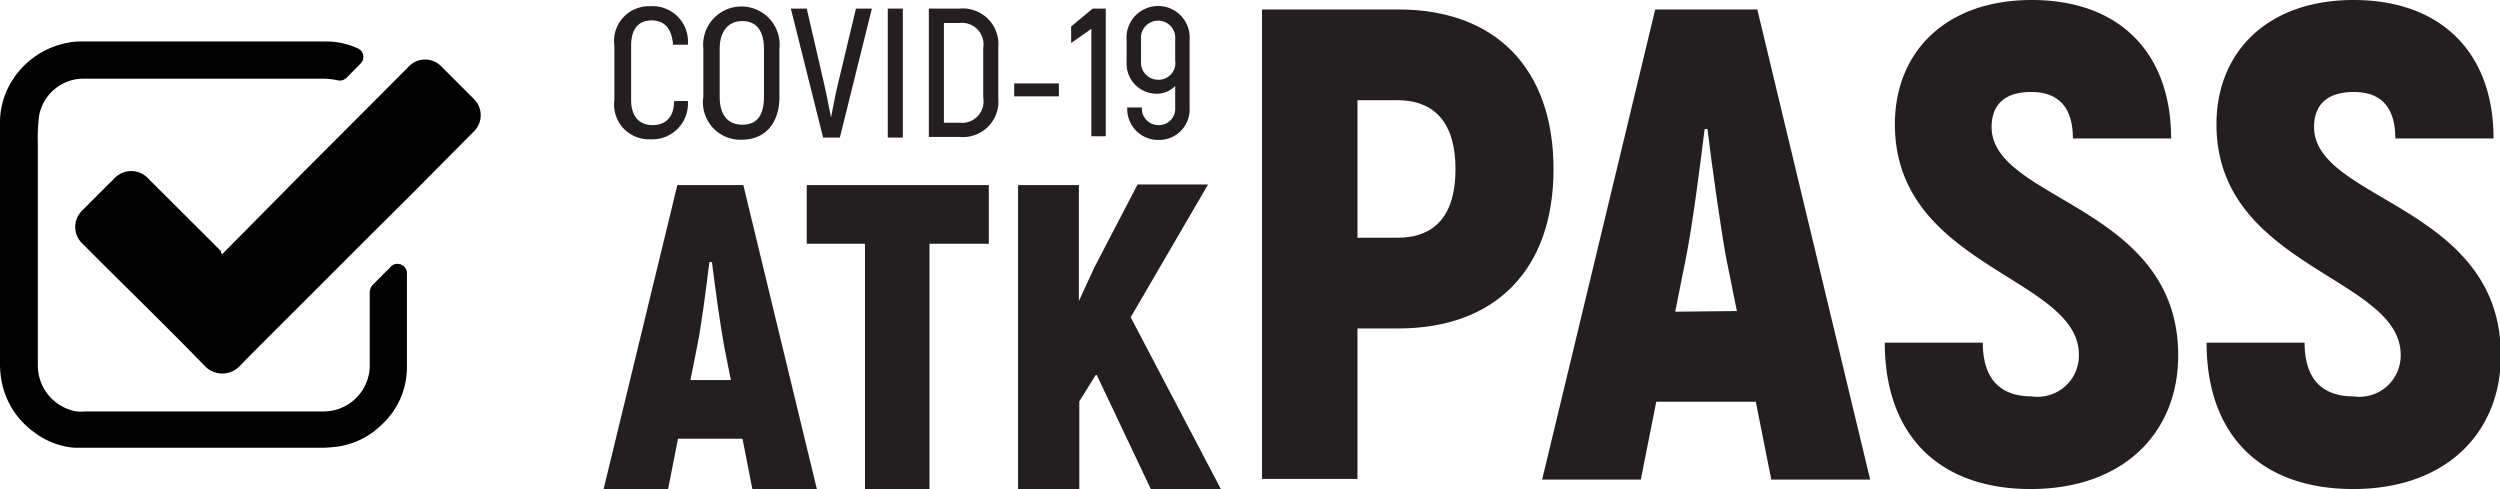 <svg xmlns="http://www.w3.org/2000/svg" xmlns:xlink="http://www.w3.org/1999/xlink" viewBox="0 0 116.3 22.75"><defs><style>.cls-1{fill:#231f20;}</style><symbol id="New_Symbol" data-name="New Symbol" viewBox="0 0 116.3 22.75"><path class="cls-1" d="M28.58,4.65V2.13A1.62,1.62,0,0,1,30.24.29,1.65,1.65,0,0,1,32,2.08h-.69c-.06-.77-.41-1.13-1-1.13s-.95.37-.95,1.18V4.65c0,.79.4,1.17,1,1.17s1-.37,1-1.12H32a1.66,1.66,0,0,1-1.74,1.78A1.62,1.62,0,0,1,28.58,4.65Z"/><path class="cls-1" d="M32.72,4.5V2.27a1.78,1.78,0,1,1,3.54,0V4.5c0,1.23-.66,2-1.76,2A1.74,1.74,0,0,1,32.72,4.5Zm2.82,0V2.27c0-.83-.35-1.29-1-1.29s-1.06.46-1.06,1.29V4.5c0,.83.36,1.3,1.06,1.3S35.54,5.33,35.54,4.5Z"/><path class="cls-1" d="M36.79.4h.74l.81,3.51c.13.57.22,1.08.32,1.55h0c.09-.47.19-1,.32-1.55L39.82.4h.74l-1.49,6h-.78Z"/><path class="cls-1" d="M42,.4v6h-.7V.4Z"/><path class="cls-1" d="M43.21.4h1.42a1.66,1.66,0,0,1,1.81,1.81V4.57a1.65,1.65,0,0,1-1.8,1.8H43.21Zm1.43,5.31a1,1,0,0,0,1.1-1.17V2.23a1,1,0,0,0-1.1-1.16h-.73V5.71Z"/><path class="cls-1" d="M47.18,3.88h2.08v.6H47.18Z"/><path class="cls-1" d="M51.44.4V6.34h-.67v-5L49.83,2V1.23l1-.83Z"/><path class="cls-1" d="M55.34,1.85V5a1.42,1.42,0,0,1-1.46,1.51A1.44,1.44,0,0,1,52.44,5h.68a.77.77,0,0,0,.76.82A.76.76,0,0,0,54.67,5V4a1.19,1.19,0,0,1-.88.36,1.4,1.4,0,0,1-1.38-1.49v-1a1.47,1.47,0,1,1,2.93,0Zm-.67,1v-1a.8.8,0,1,0-1.59,0v1a.8.8,0,0,0,.82.86A.78.78,0,0,0,54.67,2.81Z"/><path class="cls-1" d="M34.54,20.41h-3l-.46,2.34h-3L31.51,8.61h3.07L38,22.75H35ZM34,17.68l-.32-1.61c-.18-1-.42-2.73-.56-3.88H33c-.14,1.15-.36,2.87-.56,3.88l-.32,1.61Z"/><path class="cls-1" d="M46,11.34H43.24V22.75h-3V11.34H37.53V8.61H46Z"/><path class="cls-1" d="M51,17.4l-.79,1.27v4.08H47.36V8.61h2.83V14l.73-1.58,2-3.84h3.28l-3.6,6.18,4.2,8H53.54Z"/><path class="cls-1" d="M72.27,7.87c0,4.66-2.69,7.41-7.22,7.41h-1.9v7H58.71V.44h6.34C69.58.44,72.27,3.19,72.27,7.87Zm-4.56,0c0-2.12-.94-3.21-2.72-3.21H63.15v6.4H65C66.77,11.06,67.71,10,67.71,7.87Z"/><path class="cls-1" d="M81.68,18.69H77.05l-.72,3.62H71.74L77,.44h4.75L87,22.31H82.4Zm-.88-4.22L80.3,12c-.28-1.56-.65-4.22-.87-6H79.3c-.22,1.78-.56,4.44-.87,6l-.5,2.5Z"/><path class="cls-1" d="M87.68,15.94h4.56c0,1.75.87,2.5,2.28,2.5a1.92,1.92,0,0,0,2.19-1.94c0-3.63-8.56-4.06-8.56-10.72C88.15,2.44,90.49,0,94.52,0S101,2.41,101,6.44H96.43c0-1.44-.66-2.16-1.94-2.16s-1.84.63-1.84,1.63c0,3.43,8.68,3.65,8.68,10.62,0,3.59-2.53,6.22-6.87,6.22C90.3,22.75,87.68,20.34,87.68,15.94Z"/><path class="cls-1" d="M102.65,15.94h4.56c0,1.75.87,2.5,2.28,2.5a1.92,1.92,0,0,0,2.19-1.94c0-3.63-8.57-4.06-8.57-10.72,0-3.34,2.35-5.78,6.38-5.78S116,2.41,116,6.44h-4.57c0-1.44-.65-2.16-1.93-2.16s-1.85.63-1.85,1.63c0,3.43,8.69,3.65,8.69,10.62,0,3.59-2.53,6.22-6.87,6.22C105.27,22.75,102.65,20.34,102.65,15.94Z"/><path d="M10.33,11.83l1.05-1.06L14.12,8l3-3L19,3.11a1.05,1.05,0,0,1,1.55,0l1.47,1.47a1.06,1.06,0,0,1,0,1.56L19.28,8.9l-2.59,2.58-2.9,2.9c-.88.88-1.77,1.76-2.64,2.65a1.12,1.12,0,0,1-1.62,0C8,15.45,6.4,13.89,4.83,12.33l-1-1a1.06,1.06,0,0,1,0-1.54c.48-.49,1-1,1.46-1.46a1.08,1.08,0,0,1,1.63,0l3.36,3.35S10.28,11.77,10.33,11.83Z"/><path d="M0,11.38V5.82A3.69,3.69,0,0,1,.42,4,3.89,3.89,0,0,1,3.1,2a3,3,0,0,1,.74-.07q5.67,0,11.35,0a3.48,3.48,0,0,1,1.45.32.43.43,0,0,1,.13.71l-.65.66a.45.45,0,0,1-.44.11,3.29,3.29,0,0,0-.63-.07H3.82a2.1,2.1,0,0,0-2,1.72,8.28,8.28,0,0,0-.06,1.32c0,1.32,0,2.63,0,3.94v6.34a2.17,2.17,0,0,0,1.8,2.16,1.71,1.71,0,0,0,.39,0H15a2.15,2.15,0,0,0,2.15-1.68,1.93,1.93,0,0,0,.05-.42v-3.4a.54.54,0,0,1,.17-.42l.77-.77a.43.43,0,0,1,.52-.14.44.44,0,0,1,.27.46c0,1.44,0,2.88,0,4.32a3.61,3.61,0,0,1-1.19,2.68,3.63,3.63,0,0,1-2,1,6.32,6.32,0,0,1-.75.06H4.72c-.42,0-.84,0-1.25,0a3.56,3.56,0,0,1-1.85-.7A3.79,3.79,0,0,1,.1,17.86,4.37,4.37,0,0,1,0,16.91C0,15.07,0,13.22,0,11.38Z"/></symbol></defs><g id="Layer_2" data-name="Layer 2"><g id="Layer_2-2" data-name="Layer 2"><use width="116.3" height="22.75" xlink:href="#New_Symbol"/></g></g></svg>
